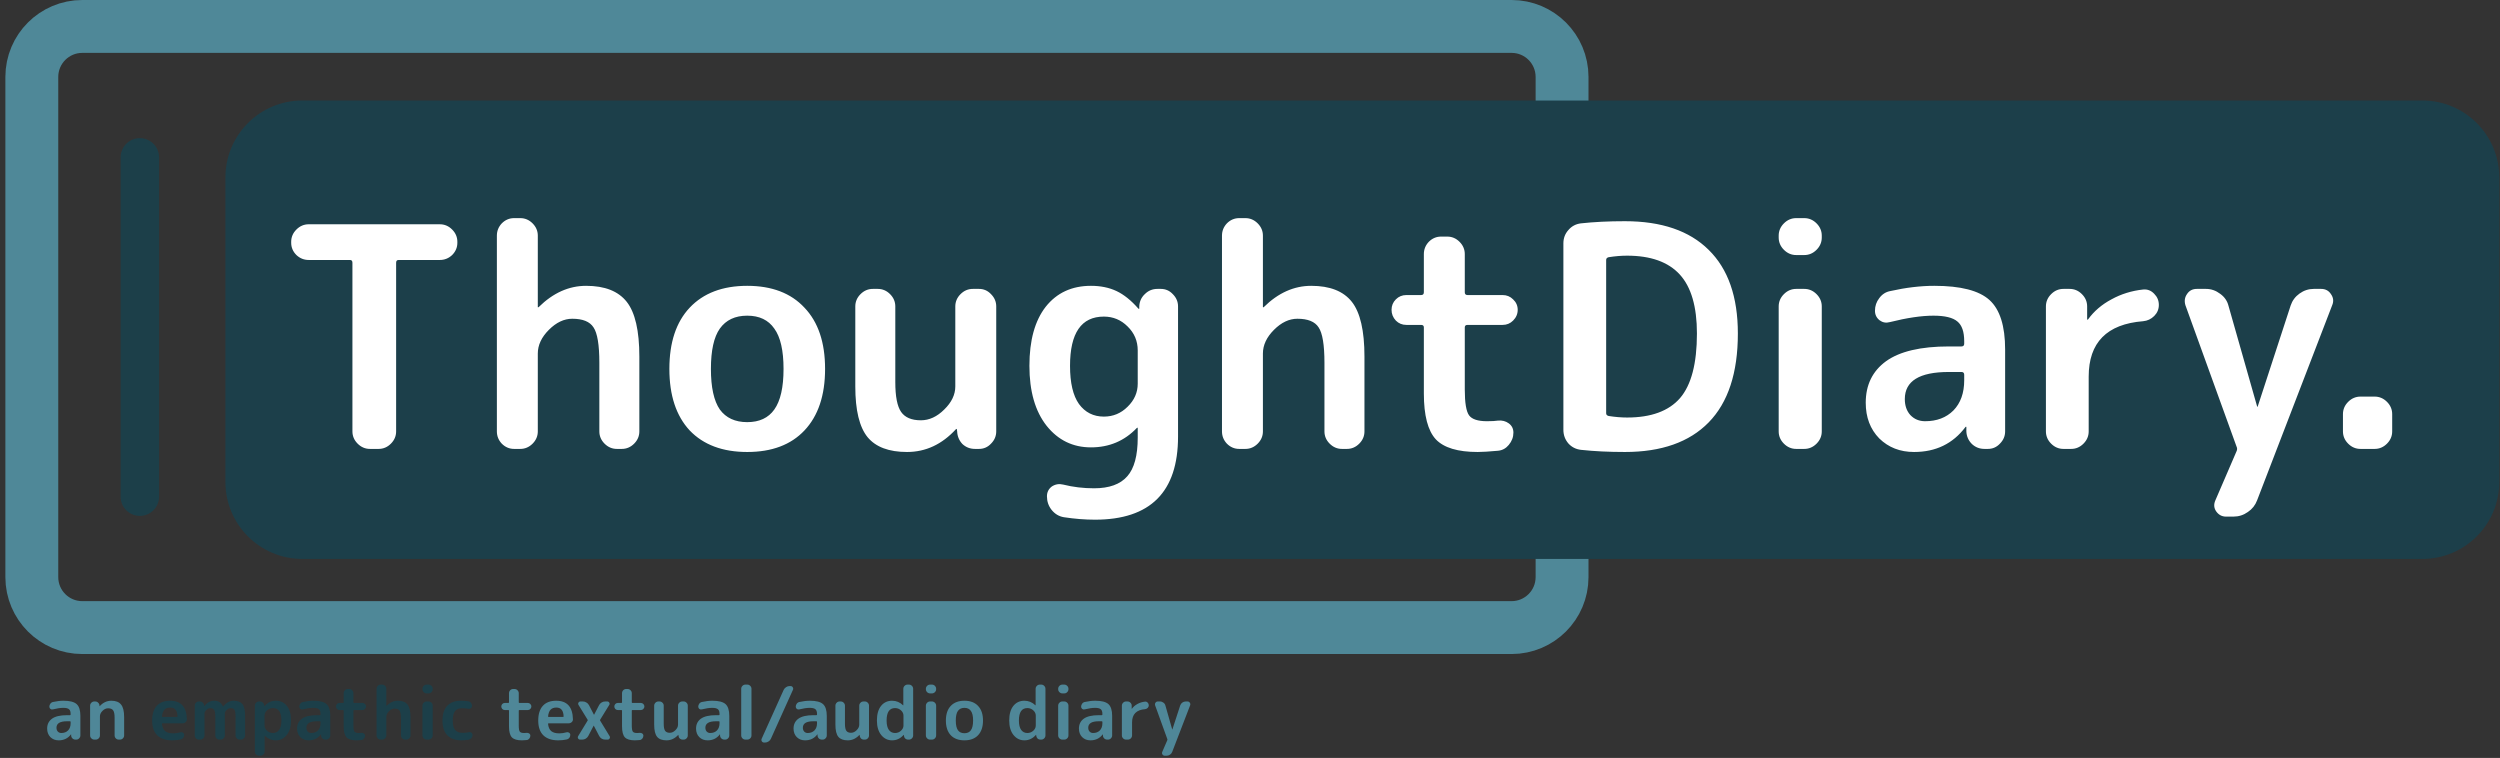 <?xml version="1.0" encoding="UTF-8" standalone="no"?><svg width='409' height='124' viewBox='0 0 409 124' fill='none' xmlns='http://www.w3.org/2000/svg'>
<rect x="0" y="0" width="409" height="124" fill="#333333" stroke="none"/>
<g clip-path='url(#clip0_111_36)'>
<path d='M247.294 4.326H13.464C8.903 4.326 5.205 8.024 5.205 12.585V94.415C5.205 98.976 8.903 102.674 13.464 102.674H247.294C251.855 102.674 255.553 98.976 255.553 94.415V12.585C255.553 8.024 251.855 4.326 247.294 4.326Z' stroke='#4F8898' stroke-width='8.652'/>
<path d='M22.879 25.747V81.253' stroke='#1C3F49' stroke-width='6.293' stroke-linecap='round'/>
<path d='M396.293 16.442H49.464C42.513 16.442 36.879 22.076 36.879 29.027V78.856C36.879 85.807 42.513 91.442 49.464 91.442H396.293C403.244 91.442 408.879 85.807 408.879 78.856V29.027C408.879 22.076 403.244 16.442 396.293 16.442Z' fill='#1C3F4A'/>
<path d='M50.509 42.532C49.737 42.532 49.066 42.263 48.495 41.726C47.924 41.156 47.639 40.484 47.639 39.713V39.562C47.639 38.79 47.924 38.118 48.495 37.548C49.066 36.977 49.737 36.692 50.509 36.692H71.954C72.726 36.692 73.397 36.977 73.968 37.548C74.538 38.118 74.824 38.79 74.824 39.562V39.713C74.824 40.484 74.538 41.156 73.968 41.726C73.397 42.263 72.726 42.532 71.954 42.532H65.208C64.94 42.532 64.806 42.683 64.806 42.985V70.572C64.806 71.344 64.52 72.015 63.95 72.586C63.379 73.156 62.708 73.442 61.936 73.442H60.527C59.755 73.442 59.084 73.156 58.513 72.586C57.942 72.015 57.657 71.344 57.657 70.572V42.985C57.657 42.683 57.523 42.532 57.254 42.532H50.509ZM84.109 73.442C83.337 73.442 82.665 73.156 82.095 72.586C81.558 72.015 81.289 71.344 81.289 70.572V38.555C81.289 37.783 81.558 37.112 82.095 36.541C82.665 35.971 83.337 35.685 84.109 35.685H85.115C85.887 35.685 86.558 35.971 87.129 36.541C87.7 37.112 87.985 37.783 87.985 38.555V50.234C87.985 50.268 88.001 50.284 88.035 50.284C88.069 50.284 88.102 50.268 88.136 50.234C90.485 47.918 93.069 46.761 95.888 46.761C98.942 46.761 101.157 47.633 102.533 49.378C103.909 51.123 104.597 54.11 104.597 58.339V70.572C104.597 71.344 104.312 72.015 103.742 72.586C103.171 73.156 102.5 73.442 101.728 73.442H100.923C100.151 73.442 99.479 73.156 98.909 72.586C98.338 72.015 98.053 71.344 98.053 70.572V59.346C98.053 56.426 97.734 54.496 97.097 53.557C96.493 52.617 95.335 52.147 93.623 52.147C92.281 52.147 91.005 52.751 89.797 53.959C88.589 55.167 87.985 56.46 87.985 57.836V70.572C87.985 71.344 87.7 72.015 87.129 72.586C86.558 73.156 85.887 73.442 85.115 73.442H84.109ZM126.677 53.758C125.703 52.348 124.227 51.644 122.247 51.644C120.266 51.644 118.773 52.348 117.766 53.758C116.793 55.134 116.306 57.332 116.306 60.353C116.306 63.373 116.793 65.588 117.766 66.998C118.773 68.374 120.266 69.062 122.247 69.062C124.227 69.062 125.703 68.374 126.677 66.998C127.683 65.588 128.187 63.373 128.187 60.353C128.187 57.332 127.683 55.134 126.677 53.758ZM131.61 70.421C129.395 72.77 126.274 73.945 122.247 73.945C118.219 73.945 115.081 72.77 112.833 70.421C110.618 68.038 109.51 64.682 109.51 60.353C109.51 56.023 110.618 52.684 112.833 50.335C115.081 47.952 118.219 46.761 122.247 46.761C126.274 46.761 129.395 47.952 131.61 50.335C133.859 52.684 134.983 56.023 134.983 60.353C134.983 64.682 133.859 68.038 131.61 70.421ZM148.385 73.945C145.431 73.945 143.283 73.139 141.941 71.528C140.599 69.884 139.927 67.115 139.927 63.222V50.133C139.927 49.361 140.213 48.69 140.783 48.12C141.354 47.549 142.025 47.264 142.797 47.264H143.602C144.374 47.264 145.045 47.549 145.616 48.12C146.187 48.69 146.472 49.361 146.472 50.133V62.517C146.472 64.867 146.791 66.494 147.428 67.4C148.066 68.307 149.14 68.76 150.65 68.76C152.026 68.76 153.301 68.172 154.476 66.998C155.684 65.823 156.288 64.565 156.288 63.222V50.133C156.288 49.361 156.574 48.69 157.144 48.12C157.715 47.549 158.386 47.264 159.158 47.264H160.165C160.937 47.264 161.591 47.549 162.128 48.12C162.699 48.69 162.984 49.361 162.984 50.133V70.572C162.984 71.344 162.699 72.015 162.128 72.586C161.591 73.156 160.937 73.442 160.165 73.442H159.51C158.705 73.442 158.017 73.173 157.446 72.636C156.909 72.066 156.624 71.377 156.59 70.572L156.54 70.22C156.54 70.186 156.523 70.169 156.49 70.169C156.456 70.169 156.423 70.186 156.389 70.22C154.107 72.703 151.439 73.945 148.385 73.945ZM180.594 51.795C176.903 51.795 175.057 54.48 175.057 59.849C175.057 62.635 175.543 64.716 176.517 66.092C177.523 67.468 178.883 68.156 180.594 68.156C182.105 68.156 183.397 67.619 184.471 66.545C185.578 65.471 186.132 64.212 186.132 62.769V57.332C186.132 55.788 185.578 54.48 184.471 53.406C183.397 52.332 182.105 51.795 180.594 51.795ZM178.48 73.19C175.527 73.19 173.11 72.015 171.231 69.666C169.351 67.283 168.412 64.011 168.412 59.849C168.412 55.688 169.301 52.466 171.08 50.184C172.892 47.901 175.359 46.761 178.48 46.761C180.057 46.761 181.45 47.046 182.658 47.616C183.867 48.187 185.058 49.143 186.233 50.486C186.266 50.519 186.3 50.536 186.333 50.536C186.367 50.536 186.384 50.519 186.384 50.486V50.133C186.417 49.328 186.719 48.657 187.29 48.12C187.86 47.549 188.548 47.264 189.354 47.264H189.907C190.679 47.264 191.334 47.549 191.871 48.12C192.441 48.69 192.727 49.361 192.727 50.133V71.428C192.727 80.489 188.196 85.02 179.134 85.02C177.523 85.02 175.829 84.886 174.05 84.617C173.244 84.483 172.573 84.08 172.036 83.409C171.533 82.771 171.281 82.033 171.281 81.194C171.281 80.523 171.55 79.986 172.087 79.583C172.657 79.214 173.278 79.113 173.949 79.281C175.56 79.684 177.238 79.885 178.983 79.885C181.467 79.885 183.279 79.231 184.42 77.922C185.561 76.647 186.132 74.532 186.132 71.579V70.018C186.132 69.985 186.115 69.968 186.082 69.968C186.048 69.968 186.014 69.985 185.981 70.018C183.967 72.133 181.467 73.19 178.48 73.19ZM202.736 73.442C201.964 73.442 201.292 73.156 200.722 72.586C200.185 72.015 199.916 71.344 199.916 70.572V38.555C199.916 37.783 200.185 37.112 200.722 36.541C201.292 35.971 201.964 35.685 202.736 35.685H203.742C204.514 35.685 205.185 35.971 205.756 36.541C206.327 37.112 206.612 37.783 206.612 38.555V50.234C206.612 50.268 206.629 50.284 206.662 50.284C206.696 50.284 206.729 50.268 206.763 50.234C209.112 47.918 211.696 46.761 214.515 46.761C217.57 46.761 219.785 47.633 221.161 49.378C222.537 51.123 223.225 54.11 223.225 58.339V70.572C223.225 71.344 222.939 72.015 222.369 72.586C221.798 73.156 221.127 73.442 220.355 73.442H219.55C218.778 73.442 218.106 73.156 217.536 72.586C216.965 72.015 216.68 71.344 216.68 70.572V59.346C216.68 56.426 216.361 54.496 215.724 53.557C215.12 52.617 213.962 52.147 212.25 52.147C210.908 52.147 209.632 52.751 208.424 53.959C207.216 55.167 206.612 56.46 206.612 57.836V70.572C206.612 71.344 206.327 72.015 205.756 72.586C205.185 73.156 204.514 73.442 203.742 73.442H202.736ZM230.074 53.154C229.403 53.154 228.832 52.919 228.362 52.449C227.892 51.946 227.657 51.358 227.657 50.687C227.657 50.016 227.892 49.445 228.362 48.975C228.832 48.506 229.403 48.271 230.074 48.271H232.49C232.792 48.271 232.943 48.12 232.943 47.818V41.575C232.943 40.803 233.212 40.132 233.749 39.562C234.319 38.991 234.99 38.706 235.762 38.706H236.769C237.541 38.706 238.212 38.991 238.783 39.562C239.353 40.132 239.639 40.803 239.639 41.575V47.818C239.639 48.12 239.79 48.271 240.092 48.271H245.831C246.502 48.271 247.072 48.506 247.542 48.975C248.046 49.445 248.297 50.016 248.297 50.687C248.297 51.358 248.046 51.946 247.542 52.449C247.072 52.919 246.502 53.154 245.831 53.154H240.092C239.79 53.154 239.639 53.288 239.639 53.557V63.726C239.639 65.907 239.874 67.317 240.343 67.954C240.813 68.592 241.787 68.911 243.263 68.911C244.069 68.911 244.673 68.877 245.076 68.81C245.747 68.743 246.334 68.894 246.837 69.263C247.341 69.632 247.593 70.136 247.593 70.773C247.593 71.512 247.341 72.183 246.837 72.787C246.368 73.358 245.78 73.676 245.076 73.743C243.599 73.878 242.491 73.945 241.753 73.945C238.498 73.945 236.215 73.257 234.907 71.881C233.598 70.471 232.943 67.971 232.943 64.38V53.557C232.943 53.288 232.792 53.154 232.49 53.154H230.074ZM262.767 42.532V67.602C262.767 67.837 262.902 67.988 263.17 68.055C264.244 68.223 265.251 68.307 266.191 68.307C270.117 68.307 273.004 67.249 274.849 65.135C276.695 62.987 277.618 59.463 277.618 54.563C277.618 50.167 276.678 46.945 274.799 44.898C272.92 42.851 270.05 41.827 266.191 41.827C265.251 41.827 264.244 41.911 263.17 42.079C262.902 42.146 262.767 42.297 262.767 42.532ZM258.639 73.593C257.8 73.492 257.112 73.139 256.575 72.535C256.038 71.898 255.77 71.159 255.77 70.32V39.813C255.77 38.974 256.038 38.253 256.575 37.649C257.112 37.011 257.8 36.642 258.639 36.541C260.787 36.306 263.187 36.189 265.838 36.189C271.812 36.189 276.376 37.749 279.531 40.87C282.719 43.992 284.314 48.556 284.314 54.563C284.314 61.007 282.719 65.857 279.531 69.112C276.376 72.334 271.812 73.945 265.838 73.945C263.187 73.945 260.787 73.827 258.639 73.593ZM293.863 73.442C293.091 73.442 292.42 73.156 291.849 72.586C291.279 72.015 290.993 71.344 290.993 70.572V50.133C290.993 49.361 291.279 48.69 291.849 48.12C292.42 47.549 293.091 47.264 293.863 47.264H295.172C295.944 47.264 296.615 47.549 297.185 48.12C297.756 48.69 298.041 49.361 298.041 50.133V70.572C298.041 71.344 297.756 72.015 297.185 72.586C296.615 73.156 295.944 73.442 295.172 73.442H293.863ZM293.863 41.726C293.091 41.726 292.42 41.441 291.849 40.87C291.279 40.3 290.993 39.629 290.993 38.857V38.555C290.993 37.783 291.279 37.112 291.849 36.541C292.42 35.971 293.091 35.685 293.863 35.685H295.172C295.944 35.685 296.615 35.971 297.185 36.541C297.756 37.112 298.041 37.783 298.041 38.555V38.857C298.041 39.629 297.756 40.3 297.185 40.87C296.615 41.441 295.944 41.726 295.172 41.726H293.863ZM318.827 60.856C314.027 60.856 311.628 62.333 311.628 65.286C311.628 66.36 311.93 67.233 312.534 67.904C313.172 68.575 313.977 68.911 314.95 68.911C316.863 68.911 318.407 68.323 319.582 67.149C320.756 65.941 321.344 64.296 321.344 62.215V61.309C321.344 61.007 321.193 60.856 320.891 60.856H318.827ZM313.138 73.945C310.856 73.945 308.96 73.207 307.449 71.73C305.973 70.22 305.234 68.273 305.234 65.89C305.234 62.97 306.342 60.705 308.557 59.094C310.806 57.483 314.229 56.678 318.827 56.678H320.891C321.193 56.678 321.344 56.527 321.344 56.225V55.822C321.344 54.278 320.975 53.204 320.236 52.6C319.498 51.962 318.189 51.644 316.31 51.644C314.363 51.644 311.98 51.996 309.161 52.701C308.557 52.869 308.003 52.768 307.5 52.399C306.996 51.996 306.745 51.476 306.745 50.838C306.745 50.066 306.98 49.378 307.449 48.774C307.919 48.136 308.523 47.751 309.262 47.616C311.812 47.046 314.212 46.761 316.461 46.761C320.756 46.761 323.76 47.532 325.472 49.076C327.183 50.62 328.039 53.322 328.039 57.181V70.572C328.039 71.344 327.754 72.015 327.183 72.586C326.646 73.156 325.992 73.442 325.22 73.442H324.666C323.861 73.442 323.173 73.173 322.602 72.636C322.032 72.066 321.73 71.377 321.696 70.572V69.867C321.696 69.834 321.679 69.817 321.646 69.817C321.579 69.817 321.545 69.834 321.545 69.867C319.498 72.586 316.696 73.945 313.138 73.945ZM337.581 73.442C336.809 73.442 336.138 73.156 335.568 72.586C334.997 72.015 334.712 71.344 334.712 70.572V50.133C334.712 49.361 334.997 48.69 335.568 48.12C336.138 47.549 336.809 47.264 337.581 47.264H338.588C339.36 47.264 340.031 47.549 340.602 48.12C341.172 48.69 341.457 49.361 341.457 50.133V52.248C341.457 52.281 341.474 52.298 341.508 52.298C341.575 52.298 341.609 52.281 341.609 52.248C342.582 50.905 343.857 49.815 345.434 48.975C347.012 48.103 348.74 47.566 350.62 47.365C351.324 47.297 351.929 47.532 352.432 48.069C352.935 48.573 353.187 49.177 353.187 49.882C353.187 50.586 352.935 51.191 352.432 51.694C351.929 52.197 351.324 52.483 350.62 52.55C344.679 53.02 341.709 56.04 341.709 61.611V70.572C341.709 71.344 341.424 72.015 340.853 72.586C340.283 73.156 339.612 73.442 338.84 73.442H337.581ZM365.891 73.039L357.534 49.932C357.333 49.261 357.417 48.657 357.786 48.12C358.155 47.549 358.692 47.264 359.397 47.264H360.907C361.746 47.264 362.518 47.532 363.223 48.069C363.928 48.573 364.381 49.227 364.582 50.033L369.264 66.494C369.264 66.528 369.281 66.545 369.314 66.545C369.348 66.545 369.364 66.528 369.364 66.494L374.751 49.982C375.019 49.177 375.506 48.522 376.211 48.019C376.916 47.516 377.688 47.264 378.527 47.264H379.735C380.44 47.264 380.977 47.549 381.346 48.12C381.748 48.69 381.816 49.294 381.547 49.932L369.264 81.849C368.962 82.654 368.458 83.292 367.753 83.761C367.049 84.265 366.26 84.517 365.387 84.517H364.179C363.508 84.517 362.971 84.231 362.568 83.661C362.199 83.124 362.149 82.537 362.417 81.899L365.891 73.844C365.958 73.71 365.992 73.576 365.992 73.442C365.992 73.307 365.958 73.173 365.891 73.039ZM386.177 73.442C385.405 73.442 384.733 73.156 384.163 72.586C383.592 72.015 383.307 71.344 383.307 70.572V67.753C383.307 66.981 383.592 66.31 384.163 65.739C384.733 65.169 385.405 64.883 386.177 64.883H388.492C389.264 64.883 389.935 65.169 390.506 65.739C391.076 66.31 391.362 66.981 391.362 67.753V70.572C391.362 71.344 391.076 72.015 390.506 72.586C389.935 73.156 389.264 73.442 388.492 73.442H386.177Z' fill='white'/>
<path d='M10.955 118C9.811 118 9.239 118.352 9.239 119.056C9.239 119.312 9.311 119.52 9.455 119.68C9.607 119.84 9.799 119.92 10.031 119.92C10.487 119.92 10.855 119.78 11.135 119.5C11.415 119.212 11.555 118.82 11.555 118.324V118.108C11.555 118.036 11.519 118 11.447 118H10.955ZM9.599 121.12C9.055 121.12 8.603 120.944 8.243 120.592C7.891 120.232 7.715 119.768 7.715 119.2C7.715 118.504 7.979 117.964 8.507 117.58C9.043 117.196 9.859 117.004 10.955 117.004H11.447C11.519 117.004 11.555 116.968 11.555 116.896V116.8C11.555 116.432 11.467 116.176 11.291 116.032C11.115 115.88 10.803 115.804 10.355 115.804C9.891 115.804 9.323 115.888 8.651 116.056C8.507 116.096 8.375 116.072 8.255 115.984C8.135 115.888 8.075 115.764 8.075 115.612C8.075 115.428 8.131 115.264 8.243 115.12C8.355 114.968 8.499 114.876 8.675 114.844C9.283 114.708 9.855 114.64 10.391 114.64C11.415 114.64 12.131 114.824 12.539 115.192C12.947 115.56 13.151 116.204 13.151 117.124V120.316C13.151 120.5 13.083 120.66 12.947 120.796C12.819 120.932 12.663 121 12.479 121H12.347C12.155 121 11.991 120.936 11.855 120.808C11.719 120.672 11.647 120.508 11.639 120.316V120.148C11.639 120.14 11.635 120.136 11.627 120.136C11.611 120.136 11.603 120.14 11.603 120.148C11.115 120.796 10.447 121.12 9.599 121.12ZM15.425 121C15.242 121 15.082 120.932 14.945 120.796C14.809 120.66 14.742 120.5 14.742 120.316V115.444C14.742 115.26 14.809 115.1 14.945 114.964C15.082 114.828 15.242 114.76 15.425 114.76H15.582C15.774 114.76 15.934 114.828 16.061 114.964C16.198 115.092 16.27 115.252 16.277 115.444V115.528C16.277 115.536 16.282 115.54 16.29 115.54C16.297 115.54 16.305 115.536 16.314 115.528C16.858 114.936 17.494 114.64 18.221 114.64C18.95 114.64 19.477 114.848 19.805 115.264C20.142 115.672 20.309 116.356 20.309 117.316V120.316C20.309 120.5 20.241 120.66 20.105 120.796C19.97 120.932 19.809 121 19.625 121H19.422C19.238 121 19.078 120.932 18.942 120.796C18.814 120.66 18.75 120.5 18.75 120.316V117.436C18.75 116.836 18.669 116.428 18.509 116.212C18.358 115.988 18.081 115.876 17.681 115.876C17.354 115.876 17.049 116.016 16.77 116.296C16.489 116.576 16.349 116.876 16.349 117.196V120.316C16.349 120.5 16.282 120.66 16.145 120.796C16.009 120.932 15.85 121 15.665 121H15.425ZM82.588 116.164C82.428 116.164 82.292 116.108 82.18 115.996C82.068 115.876 82.012 115.736 82.012 115.576C82.012 115.416 82.068 115.28 82.18 115.168C82.292 115.056 82.428 115 82.588 115H83.164C83.236 115 83.272 114.964 83.272 114.892V113.404C83.272 113.22 83.336 113.06 83.464 112.924C83.6 112.788 83.76 112.72 83.944 112.72H84.184C84.368 112.72 84.528 112.788 84.664 112.924C84.8 113.06 84.868 113.22 84.868 113.404V114.892C84.868 114.964 84.904 115 84.976 115H86.344C86.504 115 86.64 115.056 86.752 115.168C86.872 115.28 86.932 115.416 86.932 115.576C86.932 115.736 86.872 115.876 86.752 115.996C86.64 116.108 86.504 116.164 86.344 116.164H84.976C84.904 116.164 84.868 116.196 84.868 116.26V118.684C84.868 119.204 84.924 119.54 85.036 119.692C85.148 119.844 85.38 119.92 85.732 119.92C85.924 119.92 86.068 119.912 86.164 119.896C86.324 119.88 86.464 119.916 86.584 120.004C86.704 120.092 86.764 120.212 86.764 120.364C86.764 120.54 86.704 120.7 86.584 120.844C86.472 120.98 86.332 121.056 86.164 121.072C85.812 121.104 85.548 121.12 85.372 121.12C84.596 121.12 84.052 120.956 83.74 120.628C83.428 120.292 83.272 119.696 83.272 118.84V116.26C83.272 116.196 83.236 116.164 83.164 116.164H82.588ZM91.02 115.756C90.612 115.756 90.296 115.872 90.072 116.104C89.856 116.328 89.72 116.692 89.664 117.196C89.664 117.26 89.696 117.292 89.76 117.292H92.112C92.176 117.292 92.208 117.26 92.208 117.196C92.176 116.236 91.78 115.756 91.02 115.756ZM91.32 121.12C90.272 121.12 89.464 120.848 88.896 120.304C88.336 119.752 88.056 118.944 88.056 117.88C88.056 116.824 88.308 116.02 88.812 115.468C89.316 114.916 90.044 114.64 90.996 114.64C92.772 114.64 93.684 115.648 93.732 117.664C93.74 117.856 93.672 118.016 93.528 118.144C93.384 118.272 93.216 118.336 93.024 118.336H89.748C89.676 118.336 89.648 118.372 89.664 118.444C89.72 118.98 89.896 119.372 90.192 119.62C90.496 119.86 90.936 119.98 91.512 119.98C91.872 119.98 92.272 119.92 92.712 119.8C92.856 119.76 92.988 119.784 93.108 119.872C93.236 119.96 93.3 120.08 93.3 120.232C93.3 120.416 93.244 120.58 93.132 120.724C93.028 120.86 92.888 120.944 92.712 120.976C92.264 121.072 91.8 121.12 91.32 121.12ZM94.914 121C94.762 121 94.65 120.936 94.578 120.808C94.506 120.68 94.51 120.552 94.59 120.424L96.126 117.904C96.166 117.848 96.166 117.792 96.126 117.736L94.65 115.336C94.57 115.208 94.566 115.08 94.638 114.952C94.71 114.824 94.822 114.76 94.974 114.76H95.358C95.566 114.76 95.758 114.816 95.934 114.928C96.118 115.032 96.258 115.176 96.354 115.36L97.17 116.932C97.17 116.94 97.174 116.944 97.182 116.944C97.19 116.944 97.194 116.94 97.194 116.932L98.01 115.36C98.106 115.176 98.242 115.032 98.418 114.928C98.594 114.816 98.79 114.76 99.006 114.76H99.342C99.494 114.76 99.606 114.824 99.678 114.952C99.75 115.08 99.746 115.208 99.666 115.336L98.19 117.736C98.15 117.792 98.15 117.848 98.19 117.904L99.726 120.424C99.806 120.552 99.81 120.68 99.738 120.808C99.666 120.936 99.554 121 99.402 121H99.018C98.802 121 98.606 120.948 98.43 120.844C98.254 120.732 98.118 120.584 98.022 120.4L97.146 118.72C97.146 118.712 97.142 118.708 97.134 118.708C97.126 118.708 97.122 118.712 97.122 118.72L96.246 120.4C96.15 120.584 96.01 120.732 95.826 120.844C95.65 120.948 95.458 121 95.25 121H94.914ZM101.08 116.164C100.92 116.164 100.784 116.108 100.672 115.996C100.56 115.876 100.504 115.736 100.504 115.576C100.504 115.416 100.56 115.28 100.672 115.168C100.784 115.056 100.92 115 101.08 115H101.656C101.728 115 101.764 114.964 101.764 114.892V113.404C101.764 113.22 101.828 113.06 101.956 112.924C102.092 112.788 102.252 112.72 102.436 112.72H102.676C102.86 112.72 103.02 112.788 103.156 112.924C103.292 113.06 103.36 113.22 103.36 113.404V114.892C103.36 114.964 103.396 115 103.468 115H104.836C104.996 115 105.132 115.056 105.244 115.168C105.364 115.28 105.424 115.416 105.424 115.576C105.424 115.736 105.364 115.876 105.244 115.996C105.132 116.108 104.996 116.164 104.836 116.164H103.468C103.396 116.164 103.36 116.196 103.36 116.26V118.684C103.36 119.204 103.416 119.54 103.528 119.692C103.64 119.844 103.872 119.92 104.224 119.92C104.416 119.92 104.56 119.912 104.656 119.896C104.816 119.88 104.956 119.916 105.076 120.004C105.196 120.092 105.256 120.212 105.256 120.364C105.256 120.54 105.196 120.7 105.076 120.844C104.964 120.98 104.824 121.056 104.656 121.072C104.304 121.104 104.04 121.12 103.864 121.12C103.088 121.12 102.544 120.956 102.232 120.628C101.92 120.292 101.764 119.696 101.764 118.84V116.26C101.764 116.196 101.728 116.164 101.656 116.164H101.08ZM109.041 121.12C108.337 121.12 107.825 120.928 107.505 120.544C107.185 120.152 107.025 119.492 107.025 118.564V115.444C107.025 115.26 107.093 115.1 107.229 114.964C107.365 114.828 107.525 114.76 107.709 114.76H107.901C108.085 114.76 108.245 114.828 108.381 114.964C108.517 115.1 108.585 115.26 108.585 115.444V118.396C108.585 118.956 108.661 119.344 108.813 119.56C108.965 119.776 109.221 119.884 109.581 119.884C109.909 119.884 110.213 119.744 110.493 119.464C110.781 119.184 110.925 118.884 110.925 118.564V115.444C110.925 115.26 110.993 115.1 111.129 114.964C111.265 114.828 111.425 114.76 111.609 114.76H111.849C112.033 114.76 112.189 114.828 112.317 114.964C112.453 115.1 112.521 115.26 112.521 115.444V120.316C112.521 120.5 112.453 120.66 112.317 120.796C112.189 120.932 112.033 121 111.849 121H111.693C111.501 121 111.337 120.936 111.201 120.808C111.073 120.672 111.005 120.508 110.997 120.316L110.985 120.232C110.985 120.224 110.981 120.22 110.973 120.22C110.965 120.22 110.957 120.224 110.949 120.232C110.405 120.824 109.769 121.12 109.041 121.12ZM117.115 118C115.971 118 115.399 118.352 115.399 119.056C115.399 119.312 115.471 119.52 115.615 119.68C115.767 119.84 115.959 119.92 116.191 119.92C116.647 119.92 117.015 119.78 117.295 119.5C117.575 119.212 117.715 118.82 117.715 118.324V118.108C117.715 118.036 117.679 118 117.607 118H117.115ZM115.759 121.12C115.215 121.12 114.763 120.944 114.403 120.592C114.051 120.232 113.875 119.768 113.875 119.2C113.875 118.504 114.139 117.964 114.667 117.58C115.203 117.196 116.019 117.004 117.115 117.004H117.607C117.679 117.004 117.715 116.968 117.715 116.896V116.8C117.715 116.432 117.627 116.176 117.451 116.032C117.275 115.88 116.963 115.804 116.515 115.804C116.051 115.804 115.483 115.888 114.811 116.056C114.667 116.096 114.535 116.072 114.415 115.984C114.295 115.888 114.235 115.764 114.235 115.612C114.235 115.428 114.291 115.264 114.403 115.12C114.515 114.968 114.659 114.876 114.835 114.844C115.443 114.708 116.015 114.64 116.551 114.64C117.575 114.64 118.291 114.824 118.699 115.192C119.107 115.56 119.311 116.204 119.311 117.124V120.316C119.311 120.5 119.243 120.66 119.107 120.796C118.979 120.932 118.823 121 118.639 121H118.507C118.315 121 118.151 120.936 118.015 120.808C117.879 120.672 117.807 120.508 117.799 120.316V120.148C117.799 120.14 117.795 120.136 117.787 120.136C117.771 120.136 117.763 120.14 117.763 120.148C117.275 120.796 116.607 121.12 115.759 121.12ZM121.946 121C121.762 121 121.602 120.932 121.466 120.796C121.33 120.66 121.262 120.5 121.262 120.316V112.684C121.262 112.5 121.33 112.34 121.466 112.204C121.602 112.068 121.762 112 121.946 112H122.258C122.442 112 122.602 112.068 122.738 112.204C122.874 112.34 122.942 112.5 122.942 112.684V120.316C122.942 120.5 122.874 120.66 122.738 120.796C122.602 120.932 122.442 121 122.258 121H121.946ZM125.004 121.48C124.844 121.48 124.72 121.412 124.632 121.276C124.552 121.14 124.544 121 124.608 120.856L128.208 112.864C128.296 112.68 128.428 112.532 128.604 112.42C128.78 112.3 128.968 112.24 129.168 112.24H129.324C129.492 112.24 129.616 112.308 129.696 112.444C129.784 112.58 129.792 112.72 129.72 112.864L126.12 120.856C126.04 121.04 125.912 121.188 125.736 121.3C125.56 121.42 125.368 121.48 125.16 121.48H125.004ZM133.064 118C131.92 118 131.348 118.352 131.348 119.056C131.348 119.312 131.42 119.52 131.564 119.68C131.716 119.84 131.908 119.92 132.14 119.92C132.596 119.92 132.964 119.78 133.244 119.5C133.524 119.212 133.664 118.82 133.664 118.324V118.108C133.664 118.036 133.628 118 133.556 118H133.064ZM131.708 121.12C131.164 121.12 130.712 120.944 130.352 120.592C130 120.232 129.824 119.768 129.824 119.2C129.824 118.504 130.088 117.964 130.616 117.58C131.152 117.196 131.968 117.004 133.064 117.004H133.556C133.628 117.004 133.664 116.968 133.664 116.896V116.8C133.664 116.432 133.576 116.176 133.4 116.032C133.224 115.88 132.912 115.804 132.464 115.804C132 115.804 131.432 115.888 130.76 116.056C130.616 116.096 130.484 116.072 130.364 115.984C130.244 115.888 130.184 115.764 130.184 115.612C130.184 115.428 130.24 115.264 130.352 115.12C130.464 114.968 130.608 114.876 130.784 114.844C131.392 114.708 131.964 114.64 132.5 114.64C133.524 114.64 134.24 114.824 134.648 115.192C135.056 115.56 135.26 116.204 135.26 117.124V120.316C135.26 120.5 135.192 120.66 135.056 120.796C134.928 120.932 134.772 121 134.588 121H134.456C134.264 121 134.1 120.936 133.964 120.808C133.828 120.672 133.756 120.508 133.748 120.316V120.148C133.748 120.14 133.744 120.136 133.736 120.136C133.72 120.136 133.712 120.14 133.712 120.148C133.224 120.796 132.556 121.12 131.708 121.12ZM138.69 121.12C137.986 121.12 137.474 120.928 137.154 120.544C136.834 120.152 136.674 119.492 136.674 118.564V115.444C136.674 115.26 136.742 115.1 136.878 114.964C137.014 114.828 137.174 114.76 137.358 114.76H137.55C137.734 114.76 137.894 114.828 138.03 114.964C138.166 115.1 138.234 115.26 138.234 115.444V118.396C138.234 118.956 138.31 119.344 138.462 119.56C138.614 119.776 138.87 119.884 139.23 119.884C139.558 119.884 139.862 119.744 140.142 119.464C140.43 119.184 140.574 118.884 140.574 118.564V115.444C140.574 115.26 140.642 115.1 140.778 114.964C140.914 114.828 141.074 114.76 141.258 114.76H141.498C141.682 114.76 141.838 114.828 141.966 114.964C142.102 115.1 142.17 115.26 142.17 115.444V120.316C142.17 120.5 142.102 120.66 141.966 120.796C141.838 120.932 141.682 121 141.498 121H141.342C141.15 121 140.986 120.936 140.85 120.808C140.722 120.672 140.654 120.508 140.646 120.316L140.634 120.232C140.634 120.224 140.63 120.22 140.622 120.22C140.614 120.22 140.606 120.224 140.598 120.232C140.054 120.824 139.418 121.12 138.69 121.12ZM146.428 115.84C145.508 115.84 145.048 116.52 145.048 117.88C145.048 118.56 145.172 119.072 145.42 119.416C145.668 119.752 146.004 119.92 146.428 119.92C146.804 119.92 147.128 119.796 147.4 119.548C147.672 119.3 147.808 119.016 147.808 118.696V117.064C147.808 116.744 147.672 116.46 147.4 116.212C147.128 115.964 146.804 115.84 146.428 115.84ZM145.948 121.12C145.236 121.12 144.644 120.832 144.172 120.256C143.7 119.672 143.464 118.88 143.464 117.88C143.464 116.848 143.688 116.052 144.136 115.492C144.592 114.924 145.196 114.64 145.948 114.64C146.628 114.64 147.228 114.888 147.748 115.384C147.756 115.392 147.764 115.396 147.772 115.396C147.78 115.396 147.784 115.392 147.784 115.384V112.684C147.784 112.5 147.852 112.34 147.988 112.204C148.124 112.068 148.284 112 148.468 112H148.708C148.892 112 149.052 112.068 149.188 112.204C149.324 112.34 149.392 112.5 149.392 112.684V120.316C149.392 120.5 149.324 120.66 149.188 120.796C149.052 120.932 148.892 121 148.708 121H148.576C148.384 121 148.22 120.936 148.084 120.808C147.956 120.672 147.888 120.508 147.88 120.316L147.868 120.232C147.868 120.224 147.864 120.22 147.856 120.22C147.848 120.22 147.84 120.224 147.832 120.232C147.304 120.824 146.676 121.12 145.948 121.12ZM152.157 121C151.973 121 151.813 120.932 151.677 120.796C151.541 120.66 151.473 120.5 151.473 120.316V115.444C151.473 115.26 151.541 115.1 151.677 114.964C151.813 114.828 151.973 114.76 152.157 114.76H152.469C152.653 114.76 152.813 114.828 152.949 114.964C153.085 115.1 153.153 115.26 153.153 115.444V120.316C153.153 120.5 153.085 120.66 152.949 120.796C152.813 120.932 152.653 121 152.469 121H152.157ZM152.157 113.44C151.973 113.44 151.813 113.372 151.677 113.236C151.541 113.1 151.473 112.94 151.473 112.756V112.684C151.473 112.5 151.541 112.34 151.677 112.204C151.813 112.068 151.973 112 152.157 112H152.469C152.653 112 152.813 112.068 152.949 112.204C153.085 112.34 153.153 112.5 153.153 112.684V112.756C153.153 112.94 153.085 113.1 152.949 113.236C152.813 113.372 152.653 113.44 152.469 113.44H152.157ZM158.839 116.308C158.607 115.972 158.255 115.804 157.783 115.804C157.311 115.804 156.955 115.972 156.715 116.308C156.483 116.636 156.367 117.16 156.367 117.88C156.367 118.6 156.483 119.128 156.715 119.464C156.955 119.792 157.311 119.956 157.783 119.956C158.255 119.956 158.607 119.792 158.839 119.464C159.079 119.128 159.199 118.6 159.199 117.88C159.199 117.16 159.079 116.636 158.839 116.308ZM160.015 120.28C159.487 120.84 158.743 121.12 157.783 121.12C156.823 121.12 156.075 120.84 155.539 120.28C155.011 119.712 154.747 118.912 154.747 117.88C154.747 116.848 155.011 116.052 155.539 115.492C156.075 114.924 156.823 114.64 157.783 114.64C158.743 114.64 159.487 114.924 160.015 115.492C160.551 116.052 160.819 116.848 160.819 117.88C160.819 118.912 160.551 119.712 160.015 120.28ZM168.072 115.84C167.152 115.84 166.692 116.52 166.692 117.88C166.692 118.56 166.816 119.072 167.064 119.416C167.312 119.752 167.648 119.92 168.072 119.92C168.448 119.92 168.772 119.796 169.044 119.548C169.316 119.3 169.452 119.016 169.452 118.696V117.064C169.452 116.744 169.316 116.46 169.044 116.212C168.772 115.964 168.448 115.84 168.072 115.84ZM167.592 121.12C166.88 121.12 166.288 120.832 165.816 120.256C165.344 119.672 165.108 118.88 165.108 117.88C165.108 116.848 165.332 116.052 165.78 115.492C166.236 114.924 166.84 114.64 167.592 114.64C168.272 114.64 168.872 114.888 169.392 115.384C169.4 115.392 169.408 115.396 169.416 115.396C169.424 115.396 169.428 115.392 169.428 115.384V112.684C169.428 112.5 169.496 112.34 169.632 112.204C169.768 112.068 169.928 112 170.112 112H170.352C170.536 112 170.696 112.068 170.832 112.204C170.968 112.34 171.036 112.5 171.036 112.684V120.316C171.036 120.5 170.968 120.66 170.832 120.796C170.696 120.932 170.536 121 170.352 121H170.22C170.028 121 169.864 120.936 169.728 120.808C169.6 120.672 169.532 120.508 169.524 120.316L169.512 120.232C169.512 120.224 169.508 120.22 169.5 120.22C169.492 120.22 169.484 120.224 169.476 120.232C168.948 120.824 168.32 121.12 167.592 121.12ZM173.801 121C173.617 121 173.457 120.932 173.321 120.796C173.185 120.66 173.117 120.5 173.117 120.316V115.444C173.117 115.26 173.185 115.1 173.321 114.964C173.457 114.828 173.617 114.76 173.801 114.76H174.113C174.297 114.76 174.457 114.828 174.593 114.964C174.729 115.1 174.797 115.26 174.797 115.444V120.316C174.797 120.5 174.729 120.66 174.593 120.796C174.457 120.932 174.297 121 174.113 121H173.801ZM173.801 113.44C173.617 113.44 173.457 113.372 173.321 113.236C173.185 113.1 173.117 112.94 173.117 112.756V112.684C173.117 112.5 173.185 112.34 173.321 112.204C173.457 112.068 173.617 112 173.801 112H174.113C174.297 112 174.457 112.068 174.593 112.204C174.729 112.34 174.797 112.5 174.797 112.684V112.756C174.797 112.94 174.729 113.1 174.593 113.236C174.457 113.372 174.297 113.44 174.113 113.44H173.801ZM179.752 118C178.608 118 178.036 118.352 178.036 119.056C178.036 119.312 178.108 119.52 178.252 119.68C178.404 119.84 178.596 119.92 178.828 119.92C179.284 119.92 179.652 119.78 179.932 119.5C180.212 119.212 180.352 118.82 180.352 118.324V118.108C180.352 118.036 180.316 118 180.244 118H179.752ZM178.396 121.12C177.852 121.12 177.4 120.944 177.04 120.592C176.688 120.232 176.512 119.768 176.512 119.2C176.512 118.504 176.776 117.964 177.304 117.58C177.84 117.196 178.656 117.004 179.752 117.004H180.244C180.316 117.004 180.352 116.968 180.352 116.896V116.8C180.352 116.432 180.264 116.176 180.088 116.032C179.912 115.88 179.6 115.804 179.152 115.804C178.688 115.804 178.12 115.888 177.448 116.056C177.304 116.096 177.172 116.072 177.052 115.984C176.932 115.888 176.872 115.764 176.872 115.612C176.872 115.428 176.928 115.264 177.04 115.12C177.152 114.968 177.296 114.876 177.472 114.844C178.08 114.708 178.652 114.64 179.188 114.64C180.212 114.64 180.928 114.824 181.336 115.192C181.744 115.56 181.948 116.204 181.948 117.124V120.316C181.948 120.5 181.88 120.66 181.744 120.796C181.616 120.932 181.46 121 181.276 121H181.144C180.952 121 180.788 120.936 180.652 120.808C180.516 120.672 180.444 120.508 180.436 120.316V120.148C180.436 120.14 180.432 120.136 180.424 120.136C180.408 120.136 180.4 120.14 180.4 120.148C179.912 120.796 179.244 121.12 178.396 121.12ZM184.222 121C184.038 121 183.878 120.932 183.742 120.796C183.606 120.66 183.538 120.5 183.538 120.316V115.444C183.538 115.26 183.606 115.1 183.742 114.964C183.878 114.828 184.038 114.76 184.222 114.76H184.462C184.646 114.76 184.806 114.828 184.942 114.964C185.078 115.1 185.146 115.26 185.146 115.444V115.948C185.146 115.956 185.15 115.96 185.158 115.96C185.174 115.96 185.182 115.956 185.182 115.948C185.414 115.628 185.718 115.368 186.094 115.168C186.47 114.96 186.882 114.832 187.33 114.784C187.498 114.768 187.642 114.824 187.762 114.952C187.882 115.072 187.942 115.216 187.942 115.384C187.942 115.552 187.882 115.696 187.762 115.816C187.642 115.936 187.498 116.004 187.33 116.02C185.914 116.132 185.206 116.852 185.206 118.18V120.316C185.206 120.5 185.138 120.66 185.002 120.796C184.866 120.932 184.706 121 184.522 121H184.222ZM190.971 120.904L188.979 115.396C188.931 115.236 188.951 115.092 189.039 114.964C189.127 114.828 189.255 114.76 189.423 114.76H189.783C189.983 114.76 190.167 114.824 190.335 114.952C190.503 115.072 190.611 115.228 190.659 115.42L191.775 119.344C191.775 119.352 191.779 119.356 191.787 119.356C191.795 119.356 191.799 119.352 191.799 119.344L193.083 115.408C193.147 115.216 193.263 115.06 193.431 114.94C193.599 114.82 193.783 114.76 193.983 114.76H194.271C194.439 114.76 194.567 114.828 194.655 114.964C194.751 115.1 194.767 115.244 194.703 115.396L191.775 123.004C191.703 123.196 191.583 123.348 191.415 123.46C191.247 123.58 191.059 123.64 190.851 123.64H190.563C190.403 123.64 190.275 123.572 190.179 123.436C190.091 123.308 190.079 123.168 190.143 123.016L190.971 121.096C190.987 121.064 190.995 121.032 190.995 121C190.995 120.968 190.987 120.936 190.971 120.904Z' fill='#4F8798'/>
<path d='M27.856 115.756C27.448 115.756 27.132 115.872 26.908 116.104C26.692 116.328 26.556 116.692 26.5 117.196C26.5 117.26 26.532 117.292 26.596 117.292H28.948C29.012 117.292 29.044 117.26 29.044 117.196C29.012 116.236 28.616 115.756 27.856 115.756ZM28.156 121.12C27.108 121.12 26.3 120.848 25.732 120.304C25.172 119.752 24.892 118.944 24.892 117.88C24.892 116.824 25.144 116.02 25.648 115.468C26.152 114.916 26.88 114.64 27.832 114.64C29.608 114.64 30.52 115.648 30.568 117.664C30.576 117.856 30.508 118.016 30.364 118.144C30.22 118.272 30.052 118.336 29.86 118.336H26.584C26.512 118.336 26.484 118.372 26.5 118.444C26.556 118.98 26.732 119.372 27.028 119.62C27.332 119.86 27.772 119.98 28.348 119.98C28.708 119.98 29.108 119.92 29.548 119.8C29.692 119.76 29.824 119.784 29.944 119.872C30.072 119.96 30.136 120.08 30.136 120.232C30.136 120.416 30.08 120.58 29.968 120.724C29.864 120.86 29.724 120.944 29.548 120.976C29.1 121.072 28.636 121.12 28.156 121.12ZM32.535 121C32.351 121 32.191 120.932 32.055 120.796C31.927 120.66 31.863 120.5 31.863 120.316V115.444C31.863 115.26 31.927 115.1 32.055 114.964C32.191 114.828 32.351 114.76 32.535 114.76H32.703C32.887 114.76 33.043 114.824 33.171 114.952C33.307 115.08 33.379 115.236 33.387 115.42V115.504C33.387 115.512 33.391 115.516 33.399 115.516C33.415 115.516 33.423 115.512 33.423 115.504C33.895 114.928 34.427 114.64 35.019 114.64C35.379 114.64 35.667 114.708 35.883 114.844C36.107 114.98 36.303 115.22 36.471 115.564C36.471 115.572 36.479 115.576 36.495 115.576C36.503 115.576 36.511 115.572 36.519 115.564C37.023 114.948 37.591 114.64 38.223 114.64C38.887 114.64 39.363 114.82 39.651 115.18C39.947 115.54 40.095 116.16 40.095 117.04V120.316C40.095 120.5 40.027 120.66 39.891 120.796C39.763 120.932 39.607 121 39.423 121H39.219C39.035 121 38.875 120.932 38.739 120.796C38.603 120.66 38.535 120.5 38.535 120.316V117.28C38.535 116.696 38.479 116.312 38.367 116.128C38.255 115.944 38.039 115.852 37.719 115.852C37.511 115.852 37.303 115.948 37.095 116.14C36.887 116.332 36.783 116.524 36.783 116.716V120.316C36.783 120.5 36.715 120.66 36.579 120.796C36.443 120.932 36.283 121 36.099 121H35.895C35.711 121 35.551 120.932 35.415 120.796C35.287 120.66 35.223 120.5 35.223 120.316V117.28C35.223 116.704 35.163 116.324 35.043 116.14C34.931 115.948 34.715 115.852 34.395 115.852C34.187 115.852 33.979 115.948 33.771 116.14C33.563 116.332 33.459 116.524 33.459 116.716V120.316C33.459 120.5 33.391 120.66 33.255 120.796C33.119 120.932 32.959 121 32.775 121H32.535ZM43.279 117.064V118.696C43.279 119.016 43.415 119.3 43.687 119.548C43.967 119.796 44.291 119.92 44.659 119.92C45.083 119.92 45.419 119.748 45.667 119.404C45.915 119.06 46.039 118.552 46.039 117.88C46.039 116.52 45.579 115.84 44.659 115.84C44.291 115.84 43.967 115.964 43.687 116.212C43.415 116.46 43.279 116.744 43.279 117.064ZM42.379 123.64C42.195 123.64 42.035 123.572 41.899 123.436C41.763 123.3 41.695 123.14 41.695 122.956V115.444C41.695 115.26 41.763 115.1 41.899 114.964C42.035 114.828 42.195 114.76 42.379 114.76H42.523C42.715 114.76 42.879 114.828 43.015 114.964C43.151 115.092 43.223 115.252 43.231 115.444V115.528C43.231 115.536 43.235 115.54 43.243 115.54C43.251 115.54 43.259 115.536 43.267 115.528C43.555 115.208 43.843 114.98 44.131 114.844C44.419 114.708 44.755 114.64 45.139 114.64C45.891 114.64 46.491 114.924 46.939 115.492C47.387 116.052 47.611 116.848 47.611 117.88C47.611 118.88 47.375 119.672 46.903 120.256C46.439 120.832 45.851 121.12 45.139 121.12C44.443 121.12 43.839 120.868 43.327 120.364C43.319 120.356 43.311 120.352 43.303 120.352C43.295 120.352 43.291 120.356 43.291 120.364V122.956C43.291 123.14 43.223 123.3 43.087 123.436C42.959 123.572 42.803 123.64 42.619 123.64H42.379ZM51.842 118C50.698 118 50.126 118.352 50.126 119.056C50.126 119.312 50.198 119.52 50.342 119.68C50.494 119.84 50.686 119.92 50.918 119.92C51.374 119.92 51.742 119.78 52.022 119.5C52.302 119.212 52.442 118.82 52.442 118.324V118.108C52.442 118.036 52.406 118 52.334 118H51.842ZM50.486 121.12C49.942 121.12 49.49 120.944 49.13 120.592C48.778 120.232 48.602 119.768 48.602 119.2C48.602 118.504 48.866 117.964 49.394 117.58C49.93 117.196 50.746 117.004 51.842 117.004H52.334C52.406 117.004 52.442 116.968 52.442 116.896V116.8C52.442 116.432 52.354 116.176 52.178 116.032C52.002 115.88 51.69 115.804 51.242 115.804C50.778 115.804 50.21 115.888 49.538 116.056C49.394 116.096 49.262 116.072 49.142 115.984C49.022 115.888 48.962 115.764 48.962 115.612C48.962 115.428 49.018 115.264 49.13 115.12C49.242 114.968 49.386 114.876 49.562 114.844C50.17 114.708 50.742 114.64 51.278 114.64C52.302 114.64 53.018 114.824 53.426 115.192C53.834 115.56 54.038 116.204 54.038 117.124V120.316C54.038 120.5 53.97 120.66 53.834 120.796C53.706 120.932 53.55 121 53.366 121H53.234C53.042 121 52.878 120.936 52.742 120.808C52.606 120.672 52.534 120.508 52.526 120.316V120.148C52.526 120.14 52.522 120.136 52.514 120.136C52.498 120.136 52.49 120.14 52.49 120.148C52.002 120.796 51.334 121.12 50.486 121.12ZM55.541 116.164C55.381 116.164 55.245 116.108 55.133 115.996C55.021 115.876 54.965 115.736 54.965 115.576C54.965 115.416 55.021 115.28 55.133 115.168C55.245 115.056 55.381 115 55.541 115H56.117C56.189 115 56.225 114.964 56.225 114.892V113.404C56.225 113.22 56.289 113.06 56.417 112.924C56.553 112.788 56.713 112.72 56.897 112.72H57.137C57.321 112.72 57.481 112.788 57.617 112.924C57.753 113.06 57.821 113.22 57.821 113.404V114.892C57.821 114.964 57.857 115 57.929 115H59.297C59.457 115 59.593 115.056 59.705 115.168C59.825 115.28 59.885 115.416 59.885 115.576C59.885 115.736 59.825 115.876 59.705 115.996C59.593 116.108 59.457 116.164 59.297 116.164H57.929C57.857 116.164 57.821 116.196 57.821 116.26V118.684C57.821 119.204 57.877 119.54 57.989 119.692C58.101 119.844 58.333 119.92 58.685 119.92C58.877 119.92 59.021 119.912 59.117 119.896C59.277 119.88 59.417 119.916 59.537 120.004C59.657 120.092 59.717 120.212 59.717 120.364C59.717 120.54 59.657 120.7 59.537 120.844C59.425 120.98 59.285 121.056 59.117 121.072C58.765 121.104 58.501 121.12 58.325 121.12C57.549 121.12 57.005 120.956 56.693 120.628C56.381 120.292 56.225 119.696 56.225 118.84V116.26C56.225 116.196 56.189 116.164 56.117 116.164H55.541ZM62.278 121C62.094 121 61.934 120.932 61.798 120.796C61.67 120.66 61.606 120.5 61.606 120.316V112.684C61.606 112.5 61.67 112.34 61.798 112.204C61.934 112.068 62.094 112 62.278 112H62.518C62.702 112 62.862 112.068 62.998 112.204C63.134 112.34 63.202 112.5 63.202 112.684V115.468C63.202 115.476 63.206 115.48 63.214 115.48C63.222 115.48 63.23 115.476 63.238 115.468C63.798 114.916 64.414 114.64 65.086 114.64C65.814 114.64 66.342 114.848 66.67 115.264C66.998 115.68 67.162 116.392 67.162 117.4V120.316C67.162 120.5 67.094 120.66 66.958 120.796C66.822 120.932 66.662 121 66.478 121H66.286C66.102 121 65.942 120.932 65.806 120.796C65.67 120.66 65.602 120.5 65.602 120.316V117.64C65.602 116.944 65.526 116.484 65.374 116.26C65.23 116.036 64.954 115.924 64.546 115.924C64.226 115.924 63.922 116.068 63.634 116.356C63.346 116.644 63.202 116.952 63.202 117.28V120.316C63.202 120.5 63.134 120.66 62.998 120.796C62.862 120.932 62.702 121 62.518 121H62.278ZM69.797 121C69.613 121 69.453 120.932 69.317 120.796C69.181 120.66 69.113 120.5 69.113 120.316V115.444C69.113 115.26 69.181 115.1 69.317 114.964C69.453 114.828 69.613 114.76 69.797 114.76H70.109C70.293 114.76 70.453 114.828 70.589 114.964C70.725 115.1 70.793 115.26 70.793 115.444V120.316C70.793 120.5 70.725 120.66 70.589 120.796C70.453 120.932 70.293 121 70.109 121H69.797ZM69.797 113.44C69.613 113.44 69.453 113.372 69.317 113.236C69.181 113.1 69.113 112.94 69.113 112.756V112.684C69.113 112.5 69.181 112.34 69.317 112.204C69.453 112.068 69.613 112 69.797 112H70.109C70.293 112 70.453 112.068 70.589 112.204C70.725 112.34 70.793 112.5 70.793 112.684V112.756C70.793 112.94 70.725 113.1 70.589 113.236C70.453 113.372 70.293 113.44 70.109 113.44H69.797ZM75.484 121.12C74.492 121.12 73.728 120.848 73.192 120.304C72.656 119.752 72.388 118.944 72.388 117.88C72.388 116.832 72.644 116.032 73.156 115.48C73.676 114.92 74.412 114.64 75.364 114.64C75.788 114.64 76.196 114.668 76.588 114.724C76.772 114.748 76.924 114.832 77.044 114.976C77.164 115.12 77.224 115.288 77.224 115.48C77.224 115.64 77.16 115.768 77.032 115.864C76.912 115.96 76.772 115.992 76.612 115.96C76.3 115.896 75.952 115.864 75.568 115.864C75.064 115.864 74.688 116.024 74.44 116.344C74.192 116.664 74.068 117.176 74.068 117.88C74.068 118.6 74.2 119.116 74.464 119.428C74.728 119.74 75.136 119.896 75.688 119.896C76.08 119.896 76.42 119.86 76.708 119.788C76.86 119.748 76.996 119.776 77.116 119.872C77.244 119.968 77.308 120.092 77.308 120.244C77.308 120.436 77.248 120.604 77.128 120.748C77.016 120.892 76.868 120.98 76.684 121.012C76.276 121.084 75.876 121.12 75.484 121.12Z' fill='#1C3F49'/>
</g>
<defs>
<clipPath id='clip0_111_36'>
<rect width='409' height='124' fill='white'/>
</clipPath>
</defs>
</svg>
